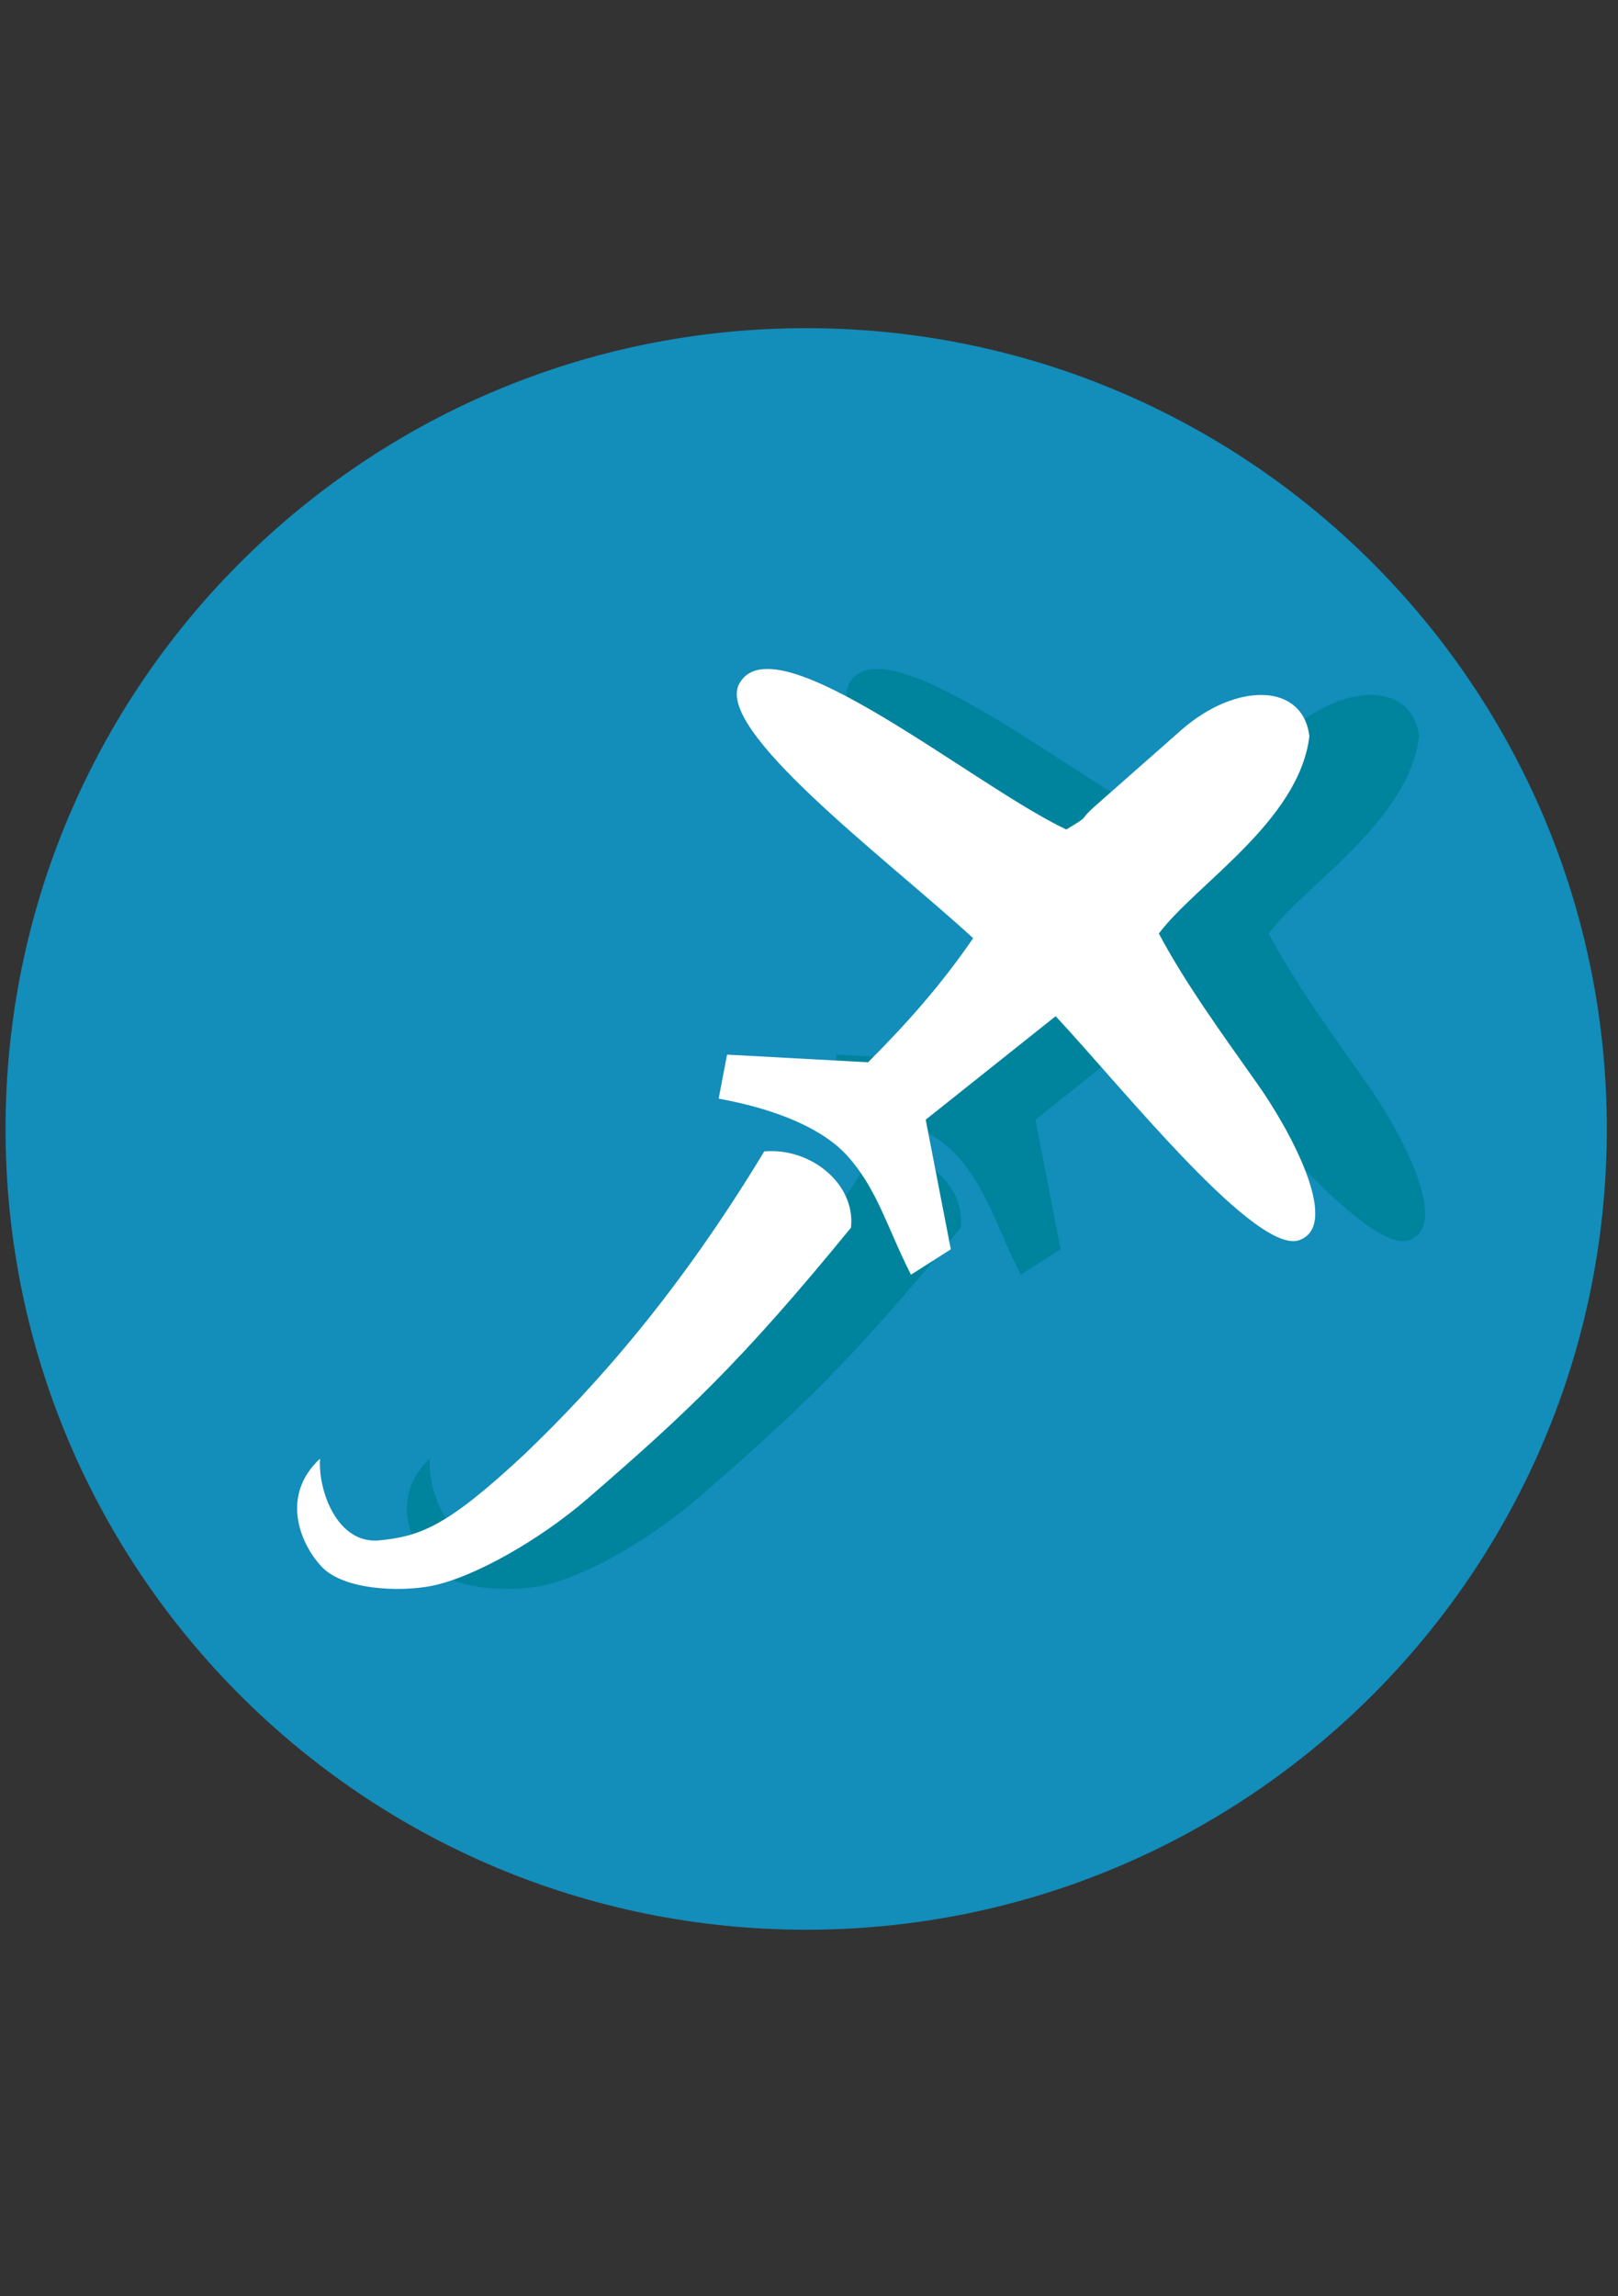 <?xml version="1.0" encoding="utf-8"?>
<!-- Generator: Adobe Illustrator 16.0.0, SVG Export Plug-In . SVG Version: 6.00 Build 0)  -->
<!DOCTYPE svg PUBLIC "-//W3C//DTD SVG 1.1//EN" "http://www.w3.org/Graphics/SVG/1.1/DTD/svg11.dtd">
<svg version="1.1" id="Camada_1" xmlns="http://www.w3.org/2000/svg" xmlns:xlink="http://www.w3.org/1999/xlink" x="0px" y="0px"
	 width="419.529px" height="595.28px" viewBox="1249.986 -150.015 419.529 595.28"
	 enable-background="new 1249.986 -150.015 419.529 595.28" xml:space="preserve">
<rect x="1249.986" y="-150.015" width="419.529" height="595.28" fill="#333333" stroke="none"/>
<g>
	<path fill="#138DBA" d="M1666.62,142.657c0,114.657-92.939,207.603-207.598,207.603c-114.648,0-207.596-92.946-207.596-207.603
		c0-114.649,92.947-207.596,207.596-207.596C1573.681-64.939,1666.62,28.008,1666.62,142.657z"/>
</g>
<g>
	<g>
		<path fill="#00849D" d="M1466.975,123.391l-2.188,11.408c15.836,2.907,27.41,8.105,33.568,15.055
			c7.688,8.667,10.189,18.586,16.305,30.588l10.324-6.574l-6.51-33.61l33.691-26.828c17.18,18.357,52.926,63.282,63.658,57.864
			c10.096-4.438-3.021-28.546-11.273-40.215c-8.74-12.388-18.93-26.369-25.619-39.08c9.555-12.783,36.35-29.13,39.027-51.134
			c-1.697-13.939-18.951-14.023-33.057-1.76l-22.16,19.544c-5.355,4.678-0.813,2.167-7.805,6.387
			c-24.055-11.356-75.137-54.082-84.648-38.08c-7.387,11.805,38.006,45.592,60.49,66.252c-8.492,12.366-17.4,22.316-27.256,32.172
			L1466.975,123.391z"/>
		<path fill="#00849D" d="M1499.094,168.261c-28.635,35.033-42.893,48.232-68.309,70.246
			c-12.047,10.437-29.367,20.456-40.547,22.636c-8.174,1.589-22.738,1.063-28.418-5.026c-5.68-6.089-10.646-18.462-0.385-27.988
			c-0.559,8.295,4.469,22.283,15.412,21.187c10.941-1.09,17.801-3.872,37.629-22.353c19.07-18.264,40.295-42.374,62.135-78.483
			C1488.723,147.427,1500.369,156.998,1499.094,168.261z"/>
	</g>
</g>
<g>
	<path fill="#FFFFFF" d="M1438.511,123.391l-2.188,11.408c15.836,2.907,27.41,8.105,33.568,15.055
		c7.688,8.667,10.189,18.586,16.305,30.588l10.324-6.574l-6.51-33.61l33.691-26.828c17.18,18.357,52.926,63.282,63.658,57.864
		c10.096-4.438-3.021-28.546-11.273-40.215c-8.74-12.388-18.93-26.369-25.619-39.08c9.555-12.783,36.35-29.13,39.027-51.134
		c-1.697-13.939-18.951-14.023-33.057-1.76l-22.16,19.544c-5.355,4.678-0.813,2.167-7.805,6.387
		c-24.055-11.356-75.137-54.082-84.648-38.08c-7.387,11.805,38.006,45.592,60.49,66.252c-8.492,12.366-17.4,22.316-27.256,32.172
		L1438.511,123.391z"/>
	<path fill="#FFFFFF" d="M1470.63,168.261c-28.635,35.033-42.893,48.232-68.309,70.246c-12.047,10.437-29.367,20.456-40.547,22.636
		c-8.174,1.589-22.738,1.063-28.418-5.026c-5.68-6.089-10.646-18.462-0.385-27.988c-0.559,8.295,4.469,22.283,15.412,21.187
		c10.941-1.09,17.801-3.872,37.629-22.353c19.07-18.264,40.295-42.374,62.135-78.483
		C1460.259,147.427,1471.906,156.998,1470.63,168.261z"/>
</g>
</svg>
